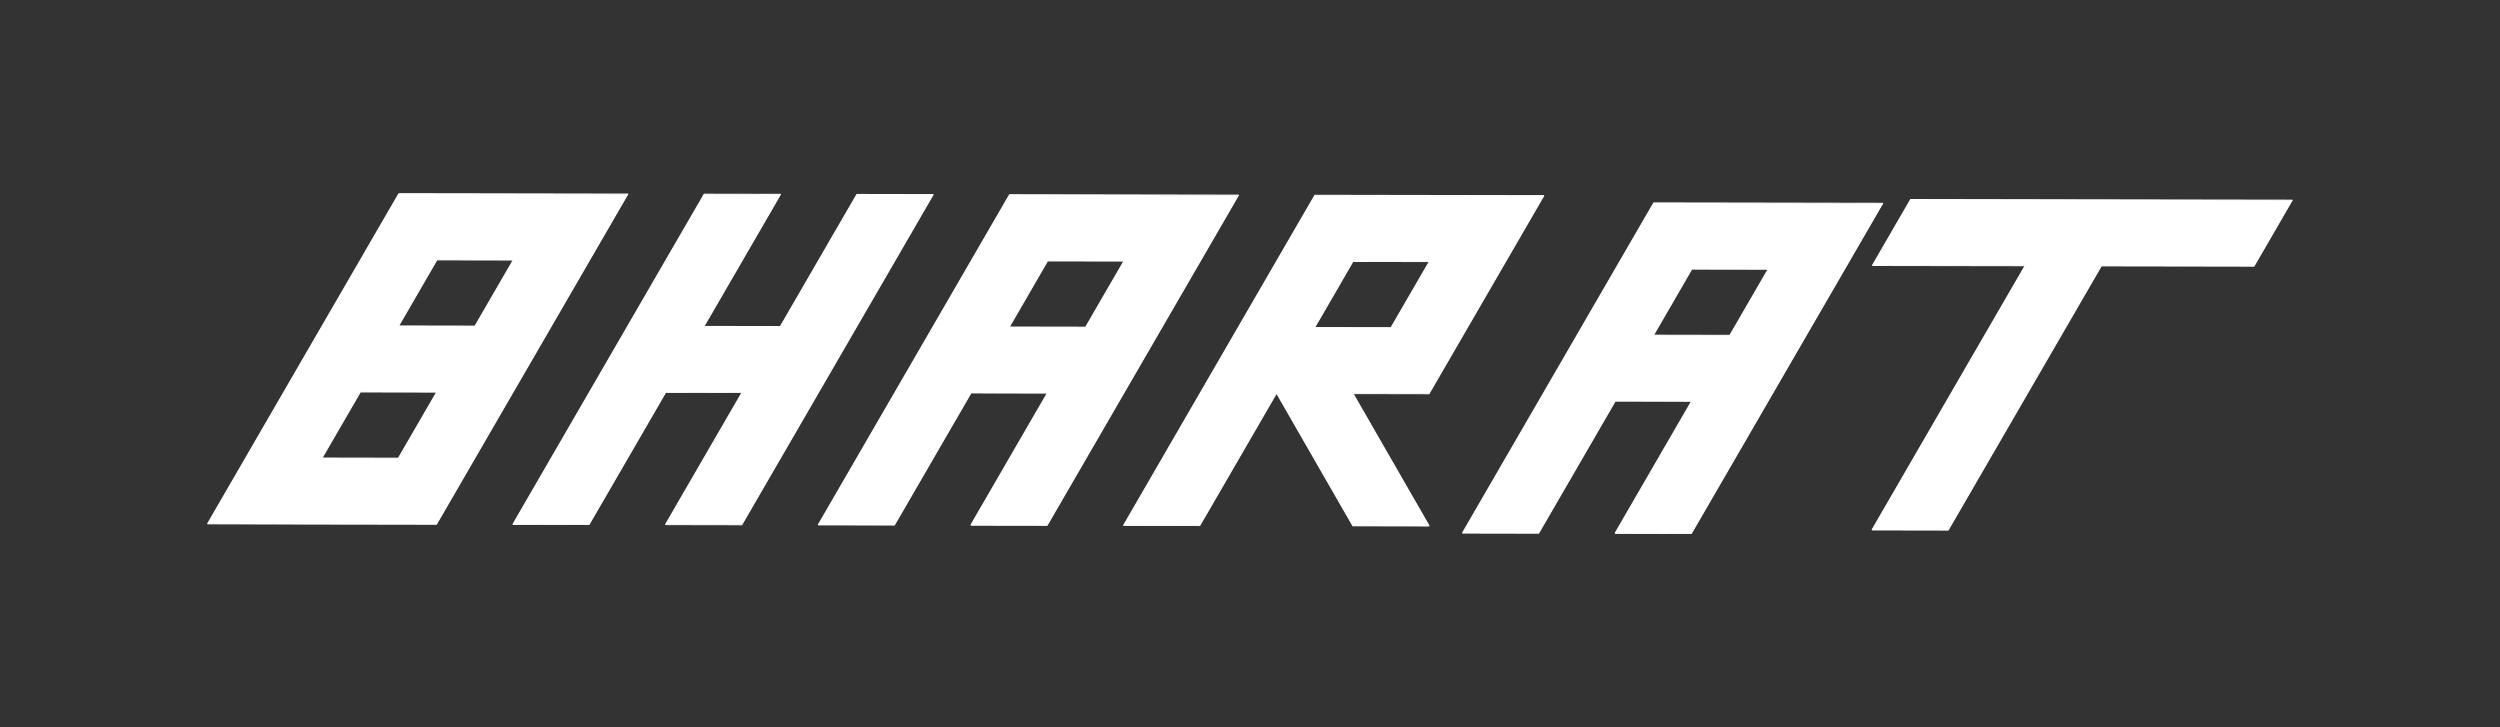 <?xml version="1.0" encoding="UTF-8"?>
<svg id="BACKGROUND" xmlns="http://www.w3.org/2000/svg" viewBox="0 0 1291.91 375.81">
  <rect x="0" y="0" width="1291.91" height="375.81" fill="#333333" stroke="none"/>
  <defs>
    <style>
      .cls-1 {
        fill: white;
      }
    </style>
  </defs>
  <g>
    <polygon class="cls-1" points="1184.61 103.42 1164.83 137.56 1125.58 137.48 1125.48 137.31 1125.38 137.49 1086.13 137.42 1086.03 137.25 1006.8 273.94 967.57 273.87 967.46 273.7 987.14 239.74 987.34 239.75 987.24 239.57 1006.92 205.62 1007.12 205.61 1007.02 205.44 1026.71 171.48 1026.9 171.48 1026.81 171.31 1046.49 137.35 1046.69 137.35 1046.59 137.18 1046.49 137.35 1007.24 137.29 1007.23 137.29 1007.13 137.12 1007.03 137.29 967.79 137.22 967.69 137.05 987.37 103.1 987.57 103.09 987.58 103.09 1026.82 103.16 1027.02 103.16 1066.27 103.23 1066.47 103.23 1066.47 103.24 1105.91 103.29 1145.37 103.37 1184.61 103.42"/>
    <path class="cls-1" d="M967.56,274.12c-.09,0-.17-.05-.21-.12l-.11-.18c-.05-.08-.05-.18,0-.25l19.68-33.96s.04-.05.06-.07c0-.03.01-.06.03-.09l19.68-33.96s.04-.06.07-.08c0-.03.01-.07.03-.1l19.68-33.96s.04-.06.07-.08c0-.03.01-.07.03-.1l19.47-33.58-38.82-.06s-.07,0-.11-.02c-.03.01-.06.02-.1.02l-39.25-.07h0c-.09,0-.17-.05-.22-.13l-.1-.17c-.04-.08-.04-.17,0-.25l19.68-33.95c.04-.07.12-.12.2-.12h.2s.04,0,.06,0l39.2.07h.21s39.44.07,39.44.07c.02,0,.03,0,.05,0l118.09.19h0c.09,0,.17.05.21.13.04.08.04.17,0,.25l-19.78,34.13c-.04.08-.13.12-.22.12l-39.25-.07s-.07,0-.1-.02c-.03.01-.07.02-.1.02l-39.25-.06s-.03,0-.05,0l-79.06,136.4c-.04.08-.13.12-.22.12l-39.24-.07h0ZM987.29,239.99l-19.49,33.63,38.87.07,79.16-136.56c.04-.08.13-.13.22-.12h0c.09,0,.17.05.22.13l.02.04,38.96.06.03-.05c.04-.08.13-.13.22-.13h0c.09,0,.17.05.21.13l.03.05,38.96.07,19.49-33.63-117.7-.19s-.03,0-.05,0h-.16s-39.25-.07-39.25-.07h-.21s-39.23-.07-39.23-.07c-.01,0-.03,0-.04,0h-.02s-19.49,33.63-19.49,33.63l38.86.07.03-.05c.04-.08.13-.13.22-.13h0c.09,0,.17.05.21.13l.03.05,38.97.06.03-.05c.04-.08.13-.12.22-.12h0c.09,0,.17.05.22.13l.1.17c.04.08.04.17,0,.25-.04.08-.13.12-.22.12h-.05s-19.54,33.71-19.54,33.71l.03.05c.04.08.04.17,0,.25-.04.08-.13.12-.22.12h-.05s-19.54,33.71-19.54,33.71l.03.05c.04.08.04.17,0,.25s-.13.12-.21.12h-.05s-19.54,33.71-19.54,33.71l.03.05c.04.08.04.18,0,.25-.05.08-.13.13-.22.12h-.04Z"/>
  </g>
  <g>
    <path class="cls-1" d="M718.9,237.64h-.2s.1-.17.1-.17l-19.56-34.03h-.2s.1-.17.1-.17l.1.17,39.25.07,59.35-102.38-39.25-.07h-.2s-39.25-.07-39.25-.07h-.21s-39.24-.06-39.24-.06h-.21s-19.68,33.95-19.68,33.95l.1.17h-.2s-19.68,33.96-19.68,33.96l.1.17h-.2s-19.68,33.96-19.68,33.96l.1.17h-.2s-19.68,33.96-19.68,33.96l.1.17h-.2s-19.68,33.95-19.68,33.95l.1.19,39.24.07,39.67-68.43.11.18,19.57,34.02.1.17,19.56,34.03.1.17h0s39.24.07,39.24.07l.11-.18-19.57-34.02ZM679.37,169.24l19.88-34.3.11.18,39.25.06.1-.16.1.17h-.19s-19.69,33.96-19.69,33.96l.1.17h-.2s-39.25-.07-39.25-.07h-.21Z"/>
    <path class="cls-1" d="M580.77,271.82c-.09,0-.17-.05-.22-.13l-.1-.19c-.04-.08-.04-.17,0-.24l19.68-33.95s.04-.06.07-.08c0-.03.01-.07.03-.1l19.68-33.96s.04-.06.07-.08c0-.03.01-.07.03-.1l19.68-33.95s.04-.06.07-.08c0-.04.01-.07.03-.1l19.68-33.95s.04-.06.07-.08c0-.04.01-.07.03-.1l19.68-33.95c.04-.08.13-.13.22-.12h0s.21,0,.21,0l118.13.2h0c.09,0,.17.05.21.13.04.08.04.17,0,.25l-59.35,102.38c-.04.08-.13.12-.22.12l-38.81-.07,19.35,33.65s.03.06.03.1c.03.02.05.05.07.07l19.57,34.02c.04.08.04.17,0,.25l-.1.18c-.04.08-.13.12-.22.12l-39.24-.07c-.05,0-.09-.01-.12-.03-.04-.02-.08-.06-.1-.1l-.1-.17-39.11-68.02-39.45,68.06c-.04.08-.13.12-.22.12l-39.24-.07h0ZM600.5,237.68l-19.5,33.64,38.87.07,39.6-68.31c.04-.08.13-.12.21-.12.08,0,.17.05.22.12l.11.18,39.26,68.28,38.87.07-19.38-33.7h-.05c-.11,0-.17-.05-.22-.12-.04-.08-.04-.17,0-.25l.03-.05-19.42-33.78h-.05s0,0,0,0c-.09,0-.17-.05-.21-.12-.04-.08-.04-.17,0-.25l.1-.17c.05-.08.14-.15.22-.13.09,0,.17.05.21.13l.03.05,38.96.07,59.06-101.88-117.7-.2h-.06s-19.53,33.7-19.53,33.7l.03.05c.04.08.04.17,0,.24-.04.08-.12.12-.21.13h-.07s-19.54,33.71-19.54,33.71l.03.05c.04.08.04.17,0,.24s-.12.12-.21.13h-.07s-19.54,33.71-19.54,33.71l.03.05c.04.08.04.17,0,.25-.04.08-.13.12-.21.12h-.05s-19.54,33.71-19.54,33.71l.03.05c.04.08.04.17,0,.25-.04.08-.13.12-.21.13h-.05ZM679.57,169.5h-.21c-.09,0-.17-.05-.21-.13-.04-.08-.04-.17,0-.25l19.88-34.3c.04-.08.13-.12.21-.12.08,0,.17.05.22.12l.03.06,38.97.06.02-.04c.05-.08.14-.12.22-.13.09,0,.17.05.21.13l.1.17c.04.08.04.18,0,.25-.05.08-.12.12-.22.12h-.04s-19.54,33.71-19.54,33.71l.03.05c.04.08.04.17,0,.25-.04.08-.13.12-.22.12h-.2s-39.25-.07-39.25-.07ZM699.3,135.36l-19.5,33.64,38.88.07s.01-.03.02-.05l19.47-33.59-38.82-.06s-.04,0-.06,0Z"/>
  </g>
  <g>
    <path class="cls-1" d="M285.21,100.24h-.21s-39.24-.07-39.24-.07h-.21s-39.24-.07-39.24-.07h-.21s-19.68,33.95-19.68,33.95l.11.18h-.21s-19.68,33.95-19.68,33.95l.1.17h-.2s-19.68,33.96-19.68,33.96l.1.17h-.2s-19.68,33.95-19.68,33.95l.1.17h-.2s-19.68,33.96-19.68,33.96l.11.18,39.24.07.1-.17.11.18,39.24.07.11-.18.11.18,39.25.07,98.91-170.64-39.25-.06ZM225.66,202.62l-19.68,33.96.1.17h-.2s-39.25-.07-39.25-.07h-.2s19.88-34.3,19.88-34.3l.1.17,39.25.07.1-.17.11.18h-.21ZM245.65,168.5h-.21s-39.24-.07-39.24-.07h-.21s19.88-34.3,19.88-34.3l.11.18,39.24.07.11-.18.11.18h-.21s-19.68,33.95-19.68,33.95l.11.18Z"/>
    <path class="cls-1" d="M107.41,271c-.09,0-.17-.05-.21-.12l-.11-.18c-.05-.08-.05-.17,0-.25l19.68-33.96s.04-.06.07-.08c0-.03.01-.07.03-.1l19.68-33.95s.04-.06.07-.08c0-.03.01-.07.03-.1l19.68-33.96s.04-.06.07-.08c0-.03.01-.07.03-.1l19.68-33.96s.04-.06.07-.08c0-.03.01-.07.03-.1l19.68-33.95c.04-.08.12-.12.21-.12h.21s39.24.06,39.24.06h.21s39.23.07,39.23.07h.21s39.25.07,39.25.07c.08,0,.17.05.22.13s.04.17,0,.25l-98.91,170.64c-.04.08-.13.12-.22.12l-39.25-.07s-.07,0-.1-.02c-.03.02-.07.03-.11.03l-39.24-.07s-.07,0-.11-.02c-.03.01-.06.02-.1.02l-39.24-.07h0ZM127.13,236.86l-19.5,33.64,38.87.07.03-.05c.04-.08.13-.12.21-.13.07,0,.17.05.22.12l.03.06,38.95.07.03-.06c.04-.08.13-.12.22-.12.1,0,.17.05.22.12l.03.06,38.96.07,98.62-170.15-38.82-.06h0s-.21,0-.21,0l-39.23-.07h-.21s-39.3-.07-39.3-.07l-19.53,33.7.03.05c.05.08.05.17,0,.25-.04.08-.13.13-.22.12h0s-.06,0-.06,0l-19.54,33.71.03.05c.04.08.04.17,0,.25-.04.08-.13.12-.21.13h-.05s-19.54,33.71-19.54,33.71l.03.05c.04.08.04.17,0,.25-.04.08-.13.12-.21.12h-.05s-19.53,33.7-19.53,33.7l.03.05c.04.08.04.17,0,.25-.04.08-.13.12-.21.13h-.05ZM166.43,236.93c-.09,0-.17-.05-.21-.12-.04-.08-.04-.17,0-.25l19.88-34.3c.04-.08.12-.1.22-.12.09,0,.17.05.21.13l.03.05,38.96.07.03-.05c.04-.08.13-.12.21-.13.09,0,.17.05.22.12l.11.18c.05.08.05.17,0,.25-.04.08-.13.13-.22.12h0s-.06,0-.06,0l-19.54,33.71.03.05c.04.08.04.17,0,.25-.04.08-.13.12-.21.13h-.2s-39.44-.07-39.44-.07h0ZM186.36,202.8l-19.5,33.64,38.87.07s.01-.03.02-.05l19.47-33.58-38.81-.07s-.03,0-.05,0ZM205.99,168.68c-.09,0-.17-.05-.21-.12-.05-.08-.05-.17,0-.25l19.88-34.3c.04-.08.13-.12.21-.12.08,0,.17.05.22.12l.03.06,38.95.07.03-.06c.04-.08.13-.12.21-.13h0c.09,0,.17.05.21.12l.11.18c.05.08.05.17,0,.25s-.12.13-.21.13h-.07s-19.53,33.7-19.53,33.7l.03.05c.05.08.05.17,0,.25-.04.08-.13.13-.22.12h0s-.21,0-.21,0l-39.44-.06h0ZM225.93,134.55l-19.49,33.63,38.88.07s.01-.03.02-.05l19.46-33.57-38.8-.07s-.04,0-.06,0Z"/>
  </g>
  <g>
    <polygon class="cls-1" points="482.25 100.58 383.34 271.23 344.09 271.16 343.99 270.97 363.67 237.02 363.87 237.03 363.77 236.85 383.45 202.9 383.66 202.89 383.55 202.72 383.45 202.9 344.21 202.83 344.11 202.65 304.44 271.09 265.2 271.02 265.09 270.85 284.78 236.89 284.97 236.89 284.88 236.72 304.56 202.76 304.77 202.76 304.66 202.59 324.34 168.63 324.54 168.63 324.44 168.46 344.12 134.51 344.33 134.51 344.22 134.33 363.91 100.38 364.11 100.38 403.35 100.45 363.79 168.7 363.99 168.7 403.23 168.77 403.44 168.77 403.34 168.59 423.01 134.64 423.22 134.64 423.11 134.47 442.79 100.52 443 100.51 482.25 100.58"/>
    <path class="cls-1" d="M265.2,271.27c-.09,0-.17-.05-.21-.12l-.11-.18c-.05-.08-.05-.18,0-.25l19.68-33.96s.04-.06.07-.08c0-.03.01-.07.03-.1l19.68-33.96s.04-.06.07-.08c0-.03.01-.07.03-.1l19.68-33.96s.04-.06.07-.08c0-.03.01-.07.03-.1l19.68-33.95s.04-.06.07-.08c0-.03.01-.07.03-.1l19.68-33.96c.04-.08.13-.13.22-.12h0s.21,0,.21,0l39.23.07c.11,0,.17.05.22.13.04.08.04.17,0,.25l-39.35,67.88,38.88.07s.01-.04.02-.06l19.68-33.95s.04-.06.07-.08c0-.03.01-.07.03-.1l19.68-33.95c.04-.08.12-.12.21-.12h.21s39.25.07,39.25.07h0c.09,0,.17.05.21.13.04.08.04.17,0,.25l-98.91,170.64c-.04.08-.13.12-.22.12l-39.25-.07h0c-.09,0-.17-.05-.22-.13l-.1-.19c-.04-.08-.04-.17,0-.24l19.68-33.95s.04-.06.07-.08c0-.03.01-.07.03-.1l19.46-33.57-38.8-.07s-.04,0-.06,0l-39.5,68.14c-.04.08-.13.12-.22.12l-39.24-.07h0ZM284.92,237.14l-19.5,33.64,38.87.07,39.6-68.32c.04-.08.13-.13.22-.12h0c.09,0,.17.05.22.13l.03.06,38.94.07.03-.06c.04-.08.13-.12.21-.12h0c.09,0,.17.05.21.12l.11.18c.05.08.05.17,0,.25s-.12.13-.21.13h-.07s-19.53,33.7-19.53,33.7l.03.05c.05.08.05.17,0,.25-.04.08-.13.13-.22.13h0s-.06,0-.06,0l-19.49,33.63,38.88.07,98.62-170.15-38.88-.07-19.53,33.7.03.05c.05.08.05.17,0,.25s-.13.11-.22.12h-.06s-19.53,33.7-19.53,33.7l.03.06c.04.08.04.17,0,.25-.05.08-.13.12-.22.12h0s-.21,0-.21,0l-39.23-.07h-.21c-.09,0-.17-.05-.21-.13-.04-.08-.04-.17,0-.25l39.34-67.88-38.8-.07h-.06s-19.54,33.7-19.54,33.7l.03.05c.05.08.05.17,0,.25-.04.08-.13.13-.22.12h0s-.06,0-.06,0l-19.53,33.7.03.05c.04.08.04.17,0,.25-.04.08-.13.12-.21.13h-.05s-19.54,33.71-19.54,33.71l.03.05c.05.08.05.17,0,.25-.04.08-.13.13-.22.13h0s-.06,0-.06,0l-19.54,33.71.03.05c.04.08.04.17,0,.25s-.13.12-.22.12h-.05Z"/>
  </g>
  <g>
    <path class="cls-1" d="M600.79,100.79h-.21s-39.24-.07-39.24-.07h-.21s-39.25-.07-39.25-.07h-.2s-19.68,33.96-19.68,33.96l.11.18h-.21s-19.68,33.95-19.68,33.95l.11.18h-.21s-19.68,33.95-19.68,33.95l.1.17h-.2s-19.68,33.95-19.68,33.95l.1.17h-.2s-19.68,33.96-19.68,33.96l.11.18,39.24.07,39.67-68.43.11.18,39.24.07.11-.18.1.19h-.21s-19.68,33.95-19.68,33.95l.11.18h-.21s-19.68,33.95-19.68,33.95l.1.19,39.25.06,98.91-170.64-39.25-.06ZM561.23,169.04h-.21s-39.24-.06-39.24-.06h-.21s19.88-34.31,19.88-34.31l.11.18,39.24.07.11-.18.11.18h-.21s-19.68,33.95-19.68,33.95l.11.18Z"/>
    <path class="cls-1" d="M422.99,271.54c-.09,0-.17-.05-.21-.12l-.11-.18c-.05-.08-.05-.17,0-.25l19.68-33.96s.04-.06.07-.08c0-.03.01-.07.03-.1l19.68-33.95s.04-.06.07-.08c0-.03.01-.07.03-.1l19.68-33.96s.04-.06.07-.08c0-.03.01-.07.03-.1l19.68-33.96s.04-.06.07-.08c0-.03.01-.07.03-.1l19.68-33.95c.04-.07.12-.12.2-.12h.2s39.26.06,39.26.06h.21s39.23.07,39.23.07h.21s39.25.07,39.25.07c.09-.02.17.05.22.13.04.08.04.17,0,.25l-98.91,170.64c-.04.08-.13.12-.22.12l-39.25-.06c-.09-.02-.18-.05-.22-.13l-.1-.19c-.04-.08-.04-.17,0-.25l19.68-33.95s.04-.06.07-.08c0-.04.01-.07.03-.1l19.46-33.57-38.8-.07s-.04,0-.06,0l-39.5,68.14c-.04.08-.13.12-.22.12l-39.24-.07h0ZM442.71,237.41l-19.5,33.64,38.87.07,39.6-68.31c.04-.08.13-.12.21-.12.08,0,.17.05.22.12l.03.06,38.95.07.03-.06c.09-.16.35-.15.44,0l.1.19c.04.08.04.17,0,.25-.05.08-.13.12-.22.12h0s-.06,0-.06,0l-19.53,33.69.03.05c.05.08.05.17,0,.25-.04.08-.12.13-.21.13h-.07s-19.5,33.64-19.5,33.64l38.88.06,98.62-170.15-38.82-.06h0s-.21,0-.21,0l-39.23-.07h-.21s-39.3-.07-39.3-.07l-19.54,33.7.03.05c.05.08.05.17,0,.25-.04.08-.13.13-.22.13h0s-.06,0-.06,0l-19.54,33.7.03.05c.05.08.05.17,0,.25-.04.08-.13.13-.22.12h0s-.06,0-.06,0l-19.54,33.71.03.05c.04.08.04.17,0,.25-.04.08-.13.12-.21.13h-.05s-19.54,33.7-19.54,33.7l.03.05c.04.08.04.17,0,.25-.04.08-.13.12-.21.13h-.05ZM521.78,169.23h-.21c-.09,0-.17-.05-.21-.13-.04-.08-.04-.17,0-.25l19.88-34.3c.04-.08.13-.12.21-.12.08,0,.17.05.22.12l.03.06,38.95.07.03-.06c.04-.08.13-.12.22-.12h0c.09,0,.17.05.21.12l.11.18c.05.08.05.17,0,.25-.04.08-.12.13-.21.13h-.07s-19.53,33.7-19.53,33.7l.03.05c.05.08.05.17,0,.25-.04.08-.12.13-.21.13h-.21s-39.24-.06-39.24-.06ZM541.5,135.09l-19.5,33.64,38.88.07s.01-.04.02-.06l19.46-33.57-38.8-.07s-.04,0-.06,0Z"/>
  </g>
  <g>
    <path class="cls-1" d="M933.7,105h-.21s-39.24-.07-39.24-.07h-.21s-39.25-.07-39.25-.07h-.2s-19.68,33.96-19.68,33.96l.11.18h-.21s-19.68,33.95-19.68,33.95l.11.18h-.21s-19.68,33.95-19.68,33.95l.1.17h-.2s-19.68,33.95-19.68,33.95l.1.17h-.2s-19.68,33.96-19.68,33.96l.11.18,39.24.07,39.67-68.43.11.18,39.24.07.11-.18.1.19h-.21s-19.68,33.95-19.68,33.95l.11.18h-.21s-19.68,33.95-19.68,33.95l.1.19,39.25.06,98.91-170.64-39.25-.06ZM894.14,173.25h-.21s-39.24-.06-39.24-.06h-.21s19.88-34.31,19.88-34.31l.11.18,39.24.07.11-.18.11.18h-.21s-19.68,33.95-19.68,33.95l.11.18Z"/>
    <path class="cls-1" d="M755.9,275.76c-.09,0-.17-.05-.21-.12l-.11-.18c-.05-.08-.05-.17,0-.25l19.68-33.96s.04-.06.07-.08c0-.03.01-.07.03-.1l19.68-33.95s.04-.06.07-.08c0-.03.01-.07.03-.1l19.68-33.96s.04-.06.07-.08c0-.03.01-.07.03-.1l19.68-33.96s.04-.06.07-.08c0-.03.01-.07.03-.1l19.68-33.95c.04-.07.12-.12.2-.12h.2s39.26.06,39.26.06h.21s39.23.07,39.23.07h.21s39.25.07,39.25.07c.09-.02.17.05.22.13.04.08.04.17,0,.25l-98.91,170.64c-.04.08-.13.12-.22.12l-39.25-.06c-.09-.02-.18-.05-.22-.13l-.1-.19c-.04-.08-.04-.17,0-.25l19.68-33.95s.04-.06.07-.08c0-.04.01-.07.03-.1l19.46-33.57-38.8-.07s-.04,0-.06,0l-39.5,68.14c-.04.08-.13.12-.22.12l-39.24-.07h0ZM775.62,241.62l-19.5,33.64,38.87.07,39.6-68.31c.04-.08.13-.12.21-.12.08,0,.17.05.22.12l.03.06,38.95.07.03-.06c.09-.16.35-.15.44,0l.1.19c.04.08.04.17,0,.25-.05.08-.13.12-.22.12h0s-.06,0-.06,0l-19.53,33.69.03.05c.05.08.05.17,0,.25-.04.08-.12.13-.21.13h-.07s-19.5,33.64-19.5,33.64l38.88.06,98.62-170.15-38.82-.06h0s-.21,0-.21,0l-39.23-.07h-.21s-39.3-.07-39.3-.07l-19.54,33.7.03.05c.05.08.05.17,0,.25-.04.08-.13.13-.22.13h0s-.06,0-.06,0l-19.54,33.7.03.05c.05.08.05.17,0,.25-.04.08-.13.13-.22.12h0s-.06,0-.06,0l-19.54,33.71.03.05c.04.08.04.17,0,.25-.04.08-.13.12-.21.13h-.05s-19.54,33.7-19.54,33.7l.03.05c.04.08.04.17,0,.25-.04.08-.13.12-.21.13h-.05ZM854.69,173.44h-.21c-.09,0-.17-.05-.21-.13-.04-.08-.04-.17,0-.25l19.88-34.3c.04-.08.13-.12.21-.12.08,0,.17.05.22.12l.03.06,38.95.07.03-.06c.04-.08.13-.12.22-.12h0c.09,0,.17.05.21.12l.11.18c.05.08.05.17,0,.25-.04.08-.12.13-.21.13h-.07s-19.53,33.7-19.53,33.7l.03.05c.05.08.05.17,0,.25-.04.08-.12.13-.21.13h-.21s-39.24-.06-39.24-.06ZM874.41,139.31l-19.5,33.64,38.88.07s.01-.04.02-.06l19.46-33.57-38.8-.07s-.04,0-.06,0Z"/>
  </g>
</svg>